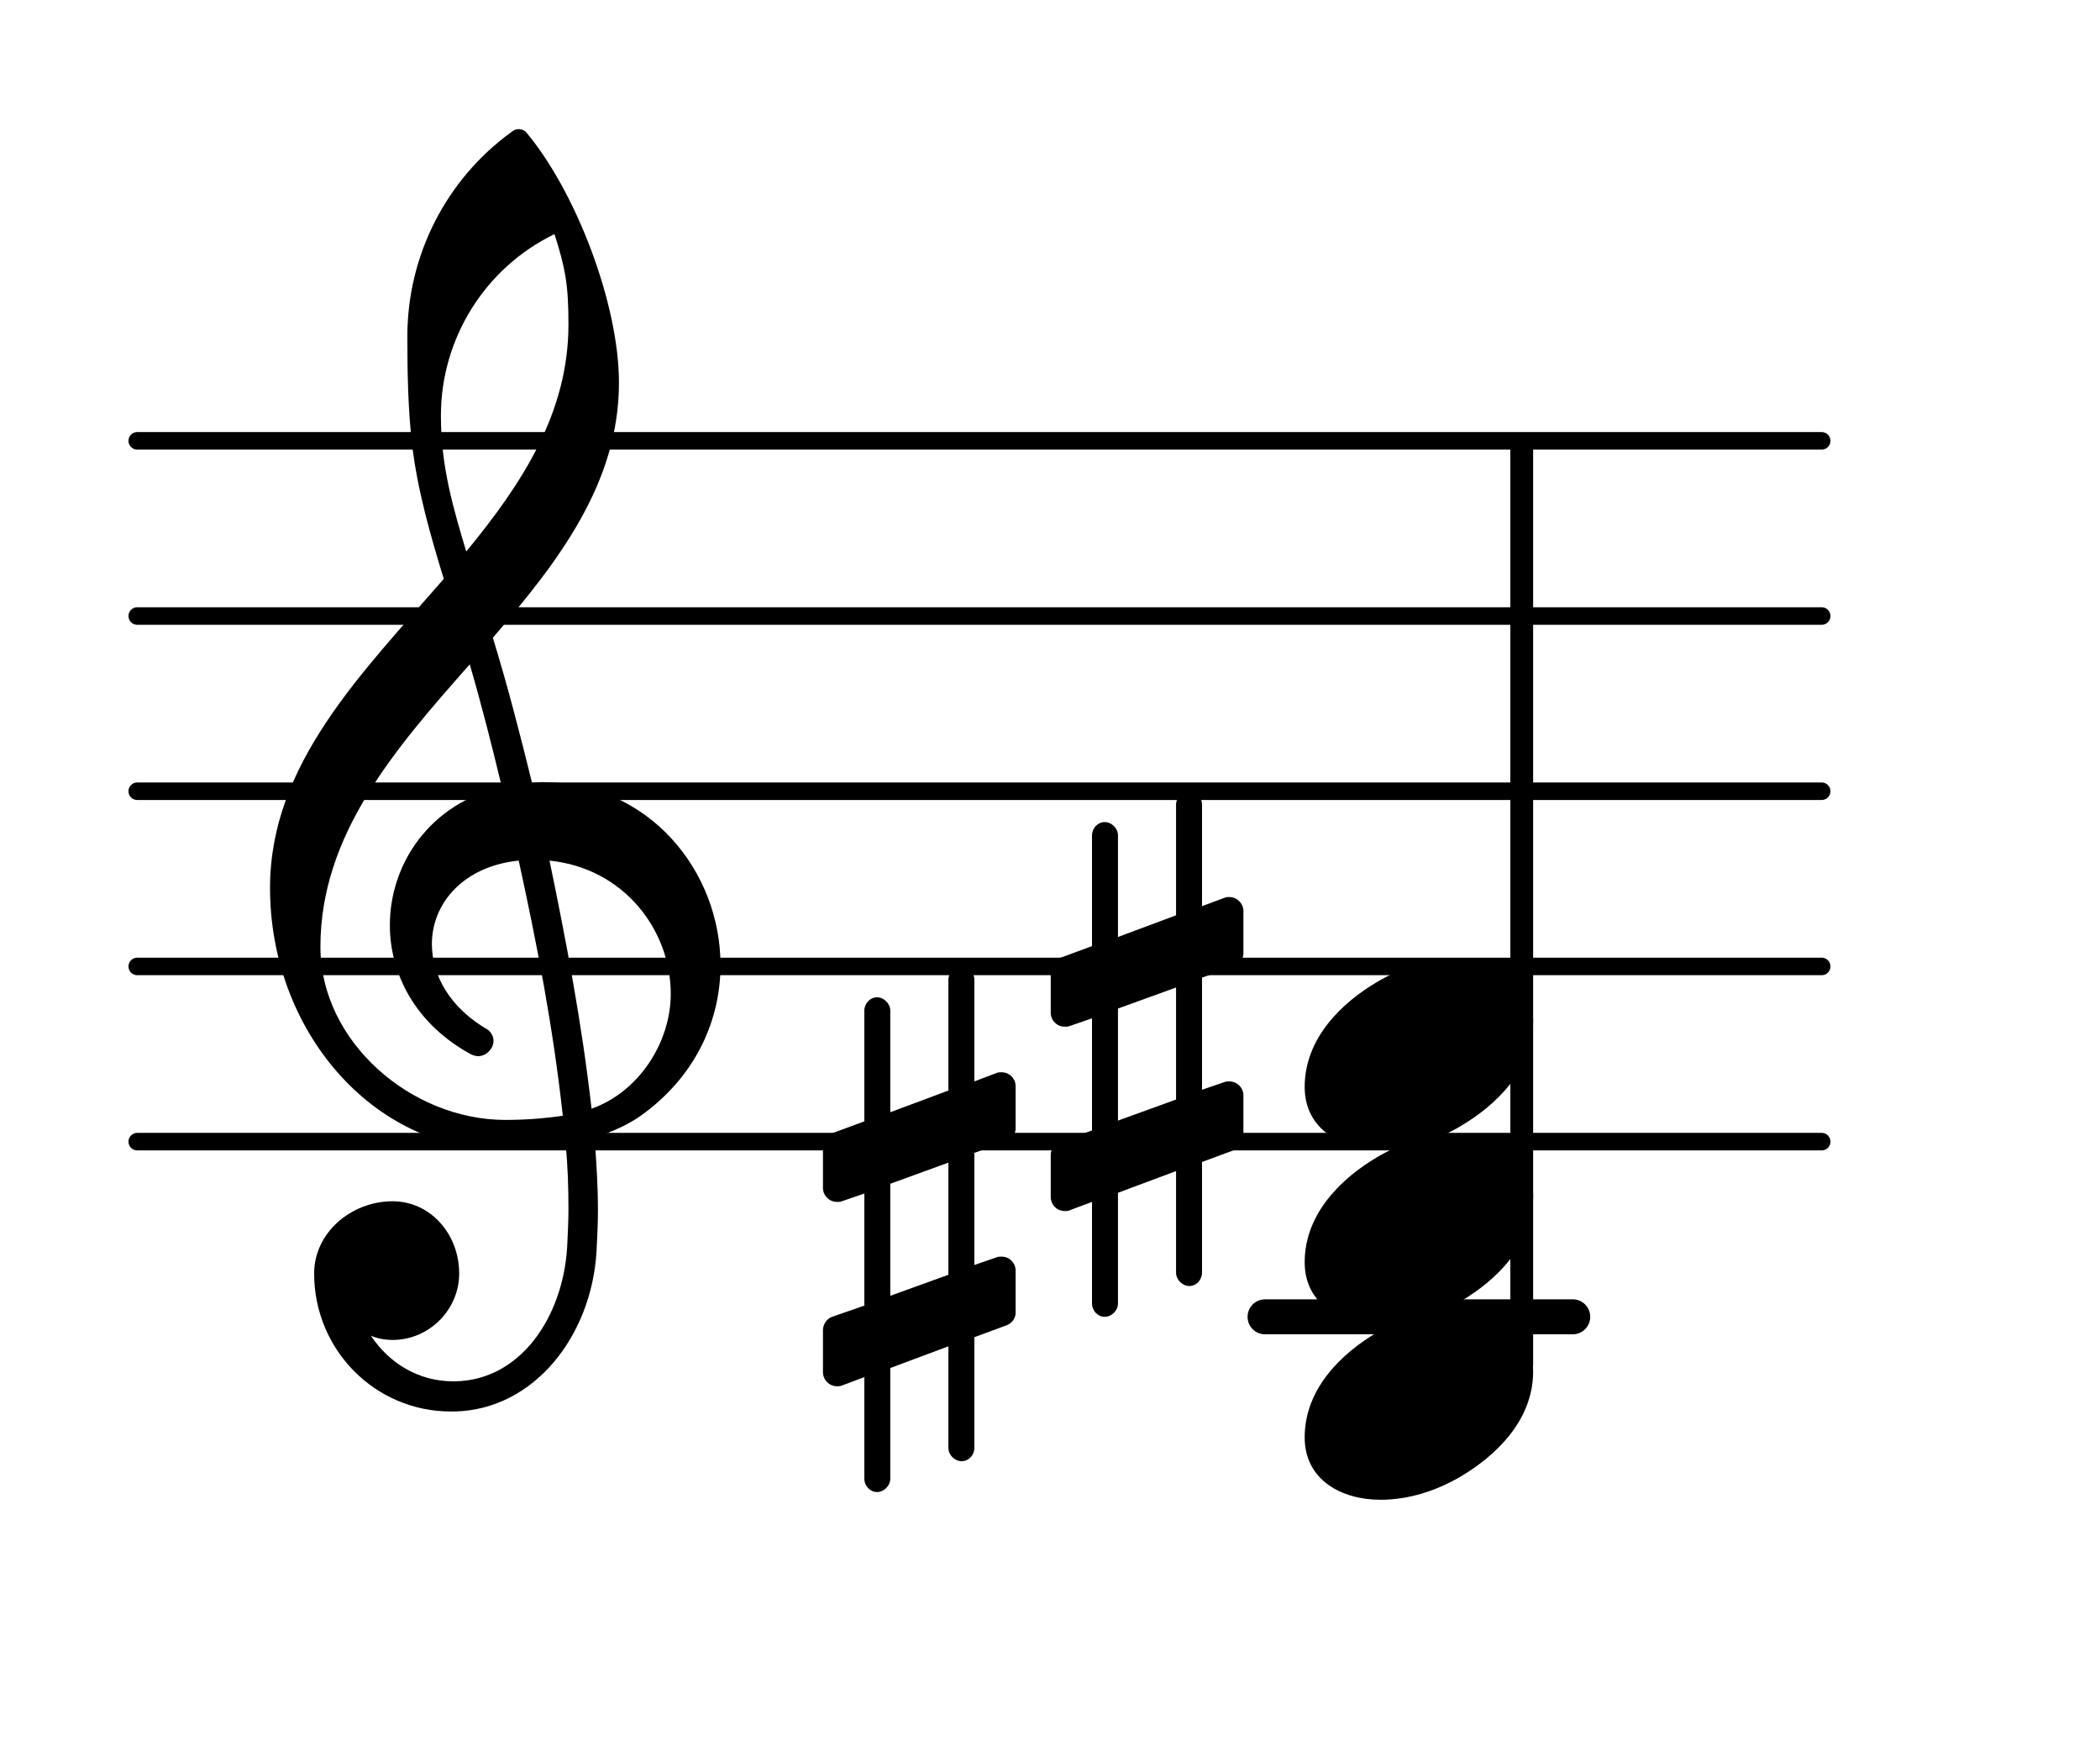 <?xml version="1.0" encoding="UTF-8"?>
<svg xmlns="http://www.w3.org/2000/svg" xmlns:xlink="http://www.w3.org/1999/xlink" width="74.55pt" height="61.959pt" viewBox="0 0 74.55 61.959" version="1.1">
<g id="surface1">
<path style="fill:none;stroke-width:0.1;stroke-linecap:round;stroke-linejoin:round;stroke:rgb(0%,0%,0%);stroke-opacity:1;stroke-miterlimit:4;" d="M 0.05 -0 L 9.667 -0 " transform="matrix(6.218,0,0,6.218,4.561,40.517)"/>
<path style="fill:none;stroke-width:0.1;stroke-linecap:round;stroke-linejoin:round;stroke:rgb(0%,0%,0%);stroke-opacity:1;stroke-miterlimit:4;" d="M 0.05 0 L 9.667 0 " transform="matrix(6.218,0,0,6.218,4.561,34.299)"/>
<path style="fill:none;stroke-width:0.1;stroke-linecap:round;stroke-linejoin:round;stroke:rgb(0%,0%,0%);stroke-opacity:1;stroke-miterlimit:4;" d="M 0.05 0 L 9.667 0 " transform="matrix(6.218,0,0,6.218,4.561,28.081)"/>
<path style="fill:none;stroke-width:0.1;stroke-linecap:round;stroke-linejoin:round;stroke:rgb(0%,0%,0%);stroke-opacity:1;stroke-miterlimit:4;" d="M 0.05 0 L 9.667 0 " transform="matrix(6.218,0,0,6.218,4.561,21.863)"/>
<path style="fill:none;stroke-width:0.1;stroke-linecap:round;stroke-linejoin:round;stroke:rgb(0%,0%,0%);stroke-opacity:1;stroke-miterlimit:4;" d="M 0.05 -0 L 9.667 -0 " transform="matrix(6.218,0,0,6.218,4.561,15.645)"/>
<path style=" stroke:none;fill-rule:nonzero;fill:rgb(0%,0%,0%);fill-opacity:1;" d="M 44.91 46.113 L 55.832 46.113 C 56.176 46.113 56.453 46.391 56.453 46.734 C 56.453 47.078 56.176 47.355 55.832 47.355 L 44.91 47.355 C 44.566 47.355 44.289 47.078 44.289 46.734 C 44.289 46.391 44.566 46.113 44.91 46.113 Z M 44.91 46.113 "/>
<path style=" stroke:none;fill-rule:nonzero;fill:rgb(0%,0%,0%);fill-opacity:1;" d="M 53.867 15.645 L 54.176 15.645 C 54.312 15.645 54.426 15.758 54.426 15.895 L 54.426 48.438 C 54.426 48.574 54.312 48.688 54.176 48.688 L 53.867 48.688 C 53.73 48.688 53.617 48.574 53.617 48.438 L 53.617 15.895 C 53.617 15.758 53.73 15.645 53.867 15.645 Z M 53.867 15.645 "/>
<path style=" stroke:none;fill-rule:nonzero;fill:rgb(0%,0%,0%);fill-opacity:1;" d="M 42.672 45.168 C 42.672 45.418 42.473 45.641 42.223 45.641 C 41.977 45.641 41.75 45.418 41.75 45.168 L 41.75 41.562 L 39.688 42.332 L 39.688 46.262 C 39.688 46.512 39.465 46.734 39.215 46.734 C 38.965 46.734 38.766 46.512 38.766 46.262 L 38.766 42.656 L 37.973 42.953 C 37.922 42.98 37.848 42.98 37.797 42.98 C 37.523 42.98 37.301 42.758 37.301 42.48 L 37.301 40.988 C 37.301 40.789 37.426 40.594 37.621 40.516 L 38.766 40.121 L 38.766 36.141 L 37.973 36.414 C 37.922 36.438 37.848 36.438 37.797 36.438 C 37.523 36.438 37.301 36.215 37.301 35.941 L 37.301 34.449 C 37.301 34.25 37.426 34.074 37.621 34 L 38.766 33.578 L 38.766 29.648 C 38.766 29.398 38.965 29.176 39.215 29.176 C 39.465 29.176 39.688 29.398 39.688 29.648 L 39.688 33.254 L 41.75 32.484 L 41.75 28.555 C 41.75 28.305 41.977 28.082 42.223 28.082 C 42.473 28.082 42.672 28.305 42.672 28.555 L 42.672 32.16 L 43.469 31.863 C 43.52 31.836 43.594 31.836 43.641 31.836 C 43.914 31.836 44.141 32.062 44.141 32.336 L 44.141 33.828 C 44.141 34.027 44.016 34.227 43.816 34.301 L 42.672 34.695 L 42.672 38.676 L 43.469 38.402 C 43.52 38.379 43.594 38.379 43.641 38.379 C 43.914 38.379 44.141 38.602 44.141 38.875 L 44.141 40.367 C 44.141 40.566 44.016 40.742 43.816 40.816 L 42.672 41.238 Z M 39.688 35.793 L 39.688 39.77 L 41.75 39.023 L 41.75 35.047 Z M 39.688 35.793 "/>
<path style=" stroke:none;fill-rule:nonzero;fill:rgb(0%,0%,0%);fill-opacity:1;" d="M 34.59 51.387 C 34.59 51.637 34.391 51.859 34.141 51.859 C 33.891 51.859 33.668 51.637 33.668 51.387 L 33.668 47.781 L 31.605 48.551 L 31.605 52.48 C 31.605 52.73 31.379 52.953 31.133 52.953 C 30.883 52.953 30.684 52.73 30.684 52.48 L 30.684 48.875 L 29.887 49.172 C 29.836 49.199 29.762 49.199 29.715 49.199 C 29.441 49.199 29.215 48.973 29.215 48.699 L 29.215 47.207 C 29.215 47.008 29.34 46.809 29.539 46.734 L 30.684 46.336 L 30.684 42.359 L 29.887 42.633 C 29.836 42.656 29.762 42.656 29.715 42.656 C 29.441 42.656 29.215 42.434 29.215 42.16 L 29.215 40.668 C 29.215 40.469 29.34 40.293 29.539 40.219 L 30.684 39.797 L 30.684 35.867 C 30.684 35.617 30.883 35.395 31.133 35.395 C 31.379 35.395 31.605 35.617 31.605 35.867 L 31.605 39.473 L 33.668 38.703 L 33.668 34.773 C 33.668 34.523 33.891 34.301 34.141 34.301 C 34.391 34.301 34.59 34.523 34.59 34.773 L 34.59 38.379 L 35.383 38.078 C 35.434 38.055 35.508 38.055 35.559 38.055 C 35.832 38.055 36.055 38.277 36.055 38.551 L 36.055 40.043 C 36.055 40.242 35.93 40.441 35.734 40.516 L 34.59 40.914 L 34.59 44.895 L 35.383 44.621 C 35.434 44.598 35.508 44.598 35.559 44.598 C 35.832 44.598 36.055 44.82 36.055 45.094 L 36.055 46.586 C 36.055 46.785 35.93 46.961 35.734 47.035 L 34.59 47.457 Z M 31.605 42.012 L 31.605 45.988 L 33.668 45.242 L 33.668 41.262 Z M 31.605 42.012 "/>
<path style=" stroke:none;fill-rule:nonzero;fill:rgb(0%,0%,0%);fill-opacity:1;" d="M 16.152 50.094 L 16.004 50.094 C 13.316 50.094 11.152 47.906 11.152 45.195 C 11.152 43.75 12.469 42.633 13.938 42.633 C 15.281 42.633 16.301 43.801 16.301 45.195 C 16.301 46.488 15.23 47.555 13.938 47.555 C 13.664 47.555 13.414 47.508 13.168 47.406 C 13.812 48.379 14.859 49.023 16.078 49.023 L 16.176 49.023 Z M 21 39.348 C 22.691 38.75 23.812 36.984 23.812 35.27 C 23.812 33.031 22.172 30.816 19.508 30.543 C 20.105 33.43 20.652 36.289 21 39.348 Z M 11.375 33.602 C 11.375 36.961 14.586 39.746 17.941 39.746 C 18.641 39.746 19.309 39.695 19.98 39.598 C 19.633 36.438 19.062 33.504 18.414 30.543 C 16.449 30.742 15.332 32.062 15.332 33.504 C 15.332 34.598 15.953 35.766 17.344 36.562 C 17.469 36.688 17.52 36.812 17.52 36.938 C 17.52 37.211 17.27 37.484 16.973 37.484 C 16.898 37.484 16.824 37.457 16.75 37.434 C 14.758 36.363 13.84 34.574 13.84 32.832 C 13.84 30.645 15.281 28.504 17.816 27.934 C 17.469 26.488 17.098 25.023 16.676 23.578 C 14.012 26.59 11.375 29.625 11.375 33.602 Z M 17.867 40.816 C 13.191 40.816 9.586 36.539 9.586 31.512 C 9.586 27.109 12.844 23.902 15.754 20.543 C 15.281 19.004 14.832 17.438 14.633 15.82 C 14.484 14.527 14.461 13.23 14.461 11.938 C 14.461 9.078 15.828 6.367 18.168 4.676 C 18.316 4.551 18.516 4.551 18.664 4.676 C 20.43 6.766 21.973 10.77 21.973 13.582 C 21.973 17.137 19.832 19.922 17.496 22.633 C 18.016 24.324 18.465 26.066 18.887 27.781 C 18.988 27.781 19.113 27.758 19.211 27.758 C 23.066 27.758 25.578 30.941 25.578 34.25 C 25.578 36.141 24.758 38.078 22.918 39.473 C 22.371 39.895 21.746 40.168 21.102 40.367 C 21.176 41.238 21.227 42.109 21.227 42.98 C 21.227 43.453 21.199 43.949 21.176 44.422 C 21 47.383 18.988 50.02 16.152 50.094 L 16.176 49.023 C 18.488 48.973 19.98 46.734 20.133 44.273 C 20.156 43.824 20.18 43.352 20.18 42.906 C 20.18 42.133 20.156 41.387 20.082 40.617 C 19.359 40.742 18.641 40.816 17.867 40.816 Z M 20.18 11.516 C 20.18 10.148 20.082 9.551 19.684 8.309 C 17.223 9.5 15.652 12.012 15.652 14.75 C 15.652 16.59 16.102 18.059 16.551 19.574 C 18.539 17.16 20.18 14.648 20.18 11.516 Z M 20.18 11.516 "/>
<path style=" stroke:none;fill-rule:nonzero;fill:rgb(0%,0%,0%);fill-opacity:1;" d="M 51.738 34.027 C 53.105 34.027 54.426 34.723 54.426 36.238 C 54.426 38.004 53.055 39.25 51.887 39.945 C 51.016 40.469 50.023 40.789 49.004 40.789 C 47.633 40.789 46.316 40.094 46.316 38.578 C 46.316 36.812 47.684 35.566 48.852 34.871 C 49.723 34.348 50.719 34.027 51.738 34.027 Z M 51.738 34.027 "/>
<path style=" stroke:none;fill-rule:nonzero;fill:rgb(0%,0%,0%);fill-opacity:1;" d="M 51.738 40.242 C 53.105 40.242 54.426 40.941 54.426 42.457 C 54.426 44.223 53.055 45.469 51.887 46.164 C 51.016 46.688 50.023 47.008 49.004 47.008 C 47.633 47.008 46.316 46.312 46.316 44.797 C 46.316 43.031 47.684 41.785 48.852 41.09 C 49.723 40.566 50.719 40.242 51.738 40.242 Z M 51.738 40.242 "/>
<path style=" stroke:none;fill-rule:nonzero;fill:rgb(0%,0%,0%);fill-opacity:1;" d="M 51.738 46.461 C 53.105 46.461 54.426 47.16 54.426 48.676 C 54.426 50.441 53.055 51.684 51.887 52.383 C 51.016 52.902 50.023 53.227 49.004 53.227 C 47.633 53.227 46.316 52.531 46.316 51.012 C 46.316 49.246 47.684 48.004 48.852 47.309 C 49.723 46.785 50.719 46.461 51.738 46.461 Z M 51.738 46.461 "/>
</g>
</svg>
